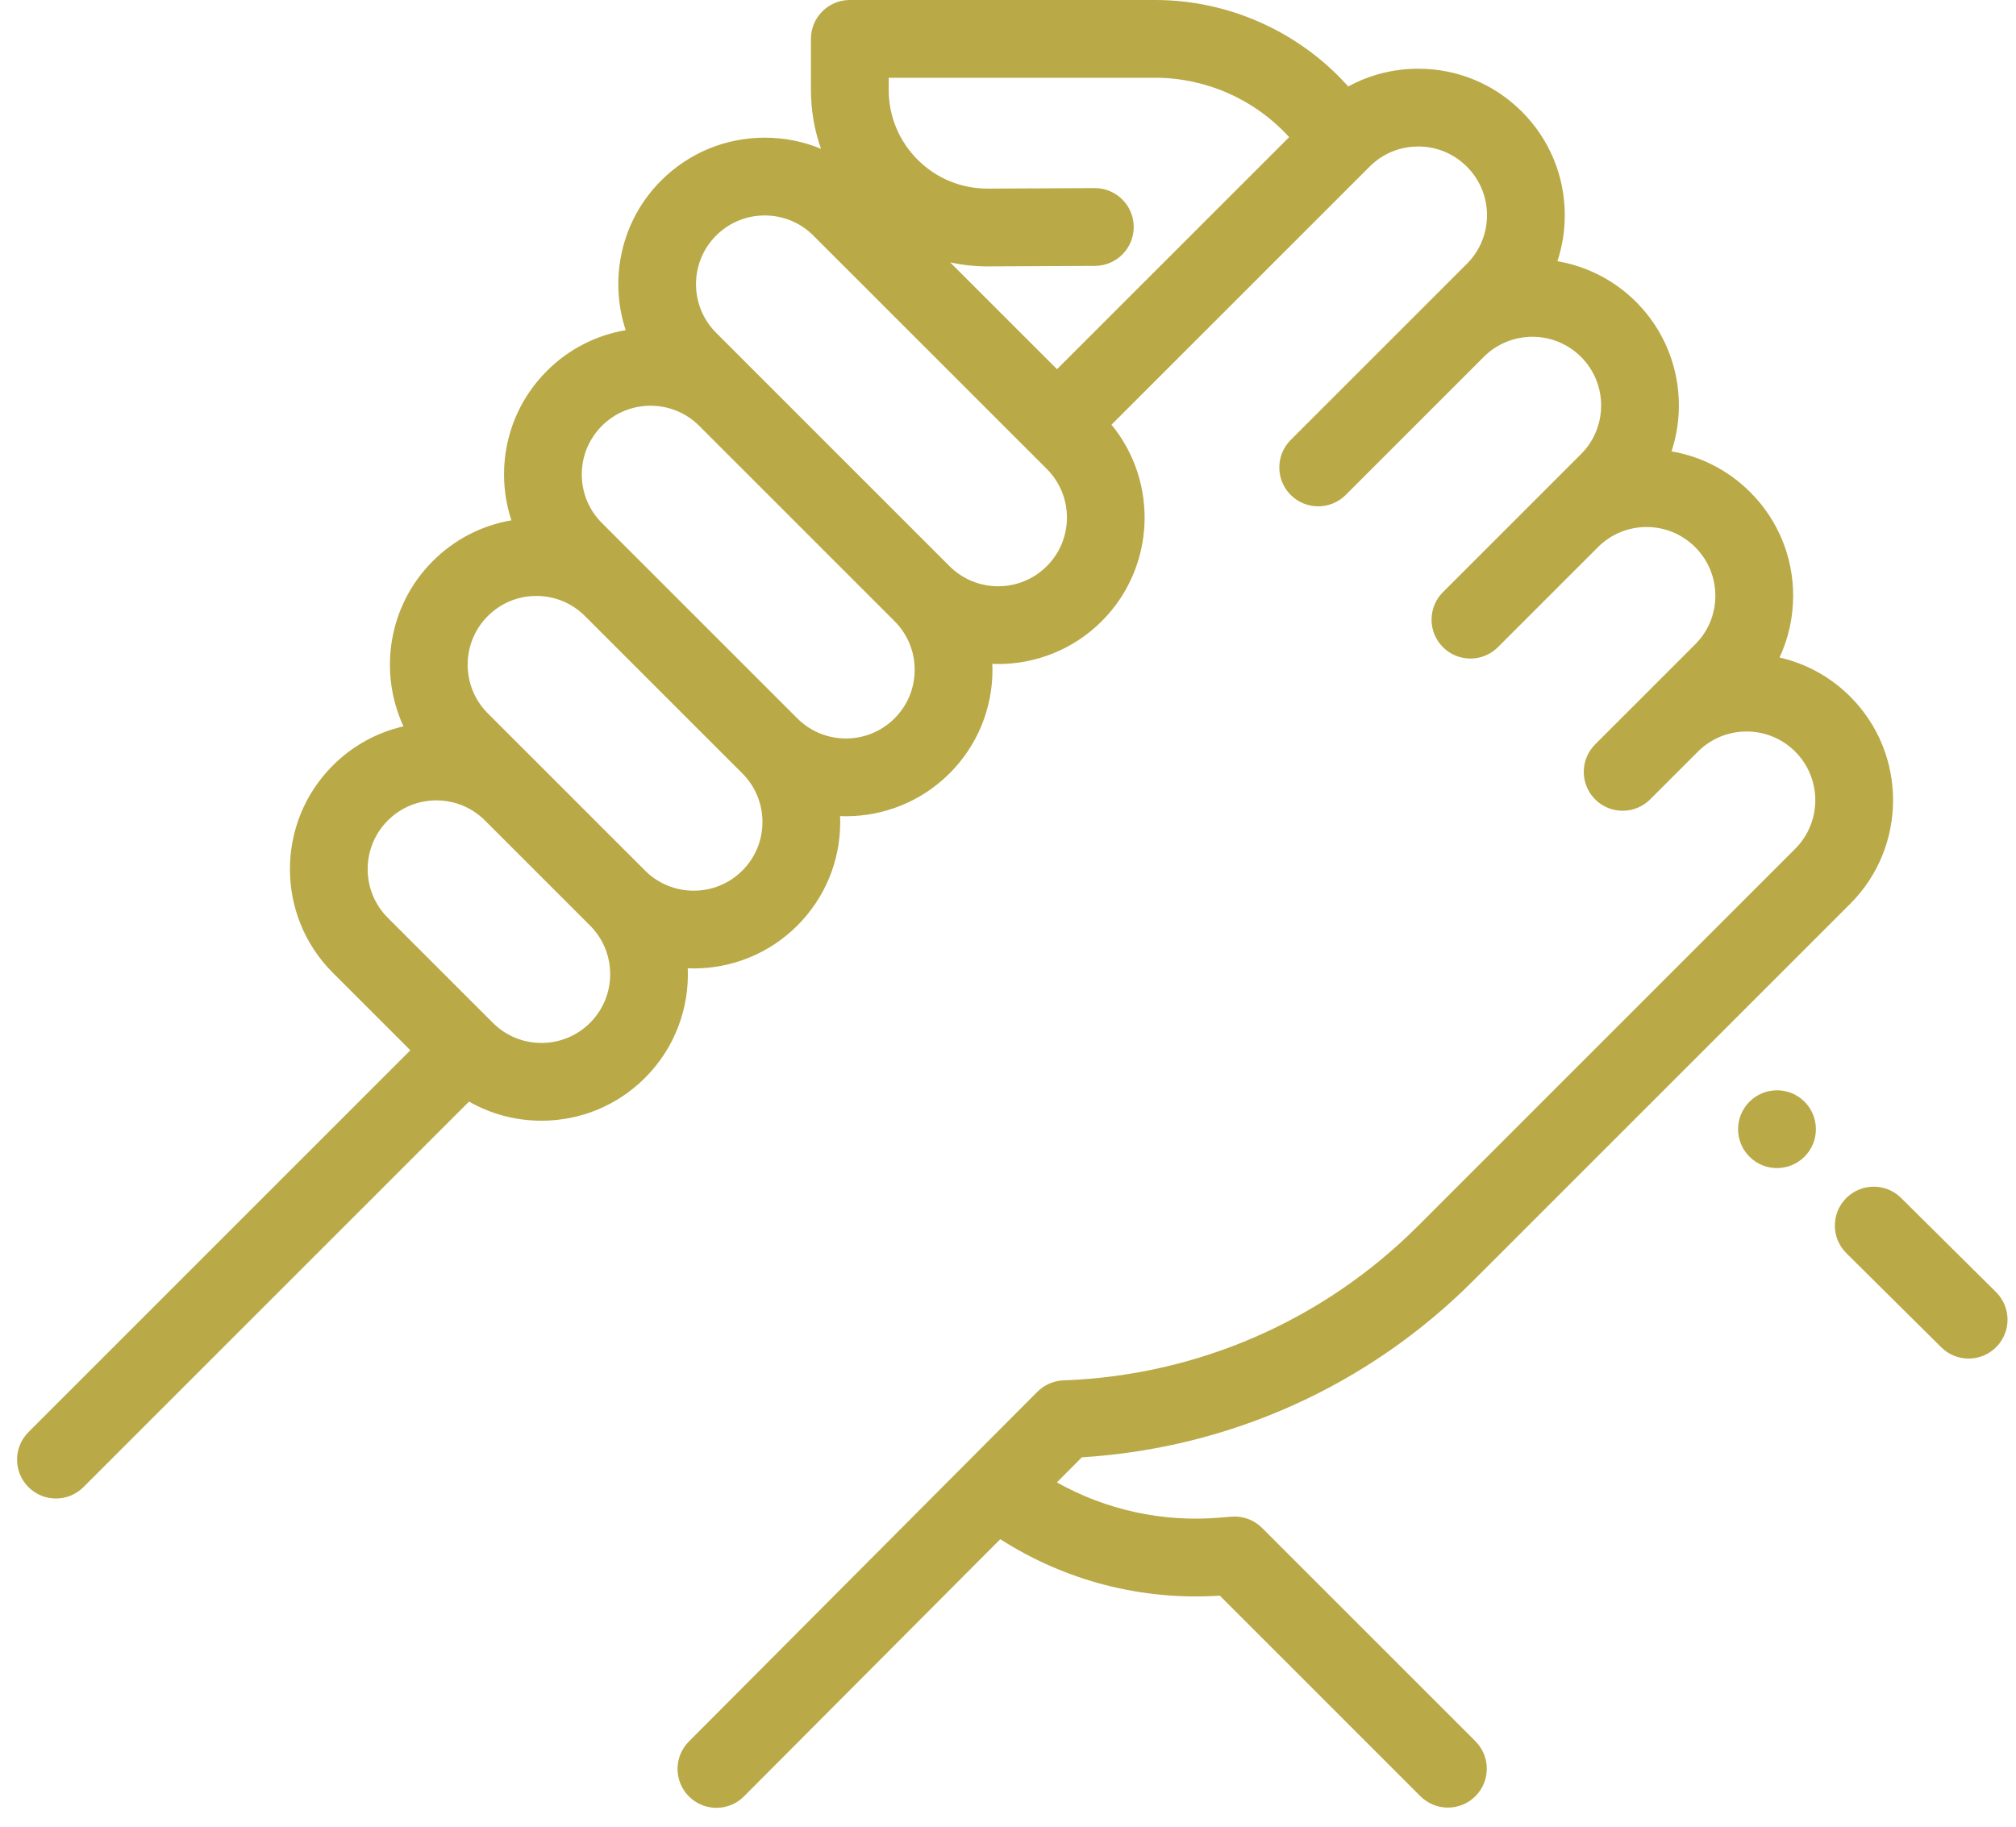 <svg width="96" height="87" viewBox="0 0 96 87" fill="none" xmlns="http://www.w3.org/2000/svg">
<path d="M95.049 61.538L90.53 57.056C89.804 56.335 88.632 56.34 87.911 57.066C87.191 57.792 87.196 58.965 87.922 59.685L92.441 64.167C92.802 64.525 93.273 64.704 93.745 64.704C94.221 64.704 94.697 64.521 95.059 64.156C95.78 63.43 95.775 62.258 95.049 61.538Z" fill="#B9A947"/>
<path d="M85.929 52.47C85.206 51.747 84.034 51.747 83.311 52.47L83.307 52.473C82.584 53.196 82.586 54.367 83.309 55.09C83.67 55.451 84.144 55.632 84.617 55.632C85.092 55.632 85.567 55.451 85.929 55.089C86.652 54.366 86.652 53.193 85.929 52.47Z" fill="#B9A947"/>
<path d="M70.143 61.008L88.106 43.045C90.826 40.324 90.826 35.897 88.106 33.177C87.146 32.217 85.975 31.598 84.74 31.315C85.164 30.405 85.388 29.407 85.388 28.374C85.388 26.51 84.662 24.758 83.344 23.44C82.31 22.406 81.009 21.739 79.597 21.498C80.392 19.076 79.83 16.301 77.907 14.378C76.85 13.321 75.535 12.677 74.162 12.441C74.392 11.744 74.513 11.007 74.513 10.251C74.513 8.387 73.787 6.635 72.47 5.317C71.152 3.999 69.4 3.273 67.536 3.273C66.352 3.273 65.214 3.567 64.203 4.118L64.025 3.926C61.703 1.431 58.416 0 55.008 0H40.468C39.445 0 38.616 0.829 38.616 1.852V4.28C38.616 5.252 38.781 6.198 39.095 7.087C38.257 6.739 37.351 6.557 36.417 6.557C34.553 6.557 32.801 7.282 31.483 8.6C29.559 10.524 28.997 13.301 29.794 15.724C28.421 15.959 27.104 16.604 26.046 17.662C24.728 18.98 24.002 20.732 24.002 22.596C24.002 23.35 24.123 24.086 24.352 24.782C22.942 25.023 21.642 25.691 20.609 26.724C18.484 28.848 18.019 32.014 19.213 34.594C17.948 34.883 16.787 35.52 15.847 36.46C13.126 39.181 13.126 43.608 15.847 46.328L19.541 50.022L1.355 68.208C0.632 68.931 0.632 70.103 1.355 70.827C1.716 71.188 2.19 71.369 2.664 71.369C3.138 71.369 3.612 71.188 3.973 70.827L22.335 52.465C23.375 53.058 24.554 53.376 25.784 53.376C27.647 53.376 29.4 52.65 30.718 51.332C32.149 49.9 32.827 47.996 32.751 46.116C32.845 46.12 32.939 46.123 33.033 46.123C34.819 46.123 36.607 45.443 37.967 44.083C39.285 42.765 40.01 41.012 40.01 39.149C40.01 39.054 40.007 38.961 40.004 38.867C40.096 38.871 40.189 38.874 40.282 38.874C42.069 38.874 43.856 38.194 45.216 36.834C46.534 35.516 47.26 33.763 47.26 31.899C47.26 31.805 47.256 31.712 47.253 31.618C47.345 31.622 47.438 31.625 47.531 31.625C49.318 31.625 51.105 30.945 52.465 29.584C55.021 27.028 55.175 22.966 52.928 20.227L65.219 7.936C65.838 7.317 66.66 6.977 67.535 6.977C68.409 6.977 69.232 7.317 69.85 7.936C70.469 8.554 70.809 9.376 70.809 10.251C70.809 11.126 70.469 11.948 69.85 12.566L68.038 14.379L61.462 20.954C60.739 21.677 60.739 22.85 61.462 23.573C61.824 23.934 62.298 24.115 62.772 24.115C63.245 24.115 63.719 23.934 64.081 23.573L70.656 16.997C71.933 15.721 74.01 15.721 75.287 16.997C76.564 18.274 76.564 20.351 75.287 21.628L73.474 23.441L68.711 28.204C67.988 28.927 67.988 30.099 68.711 30.822C69.073 31.184 69.547 31.365 70.021 31.365C70.494 31.365 70.968 31.184 71.33 30.822L76.093 26.059C76.712 25.441 77.534 25.1 78.408 25.1C79.283 25.1 80.105 25.441 80.724 26.059C81.342 26.678 81.683 27.5 81.683 28.375C81.683 29.249 81.342 30.072 80.723 30.69L78.236 33.178L75.96 35.453C75.237 36.176 75.237 37.349 75.96 38.072C76.322 38.433 76.796 38.614 77.27 38.614C77.743 38.614 78.217 38.433 78.579 38.072L80.856 35.795C82.133 34.52 84.209 34.52 85.485 35.796C86.762 37.073 86.762 39.15 85.485 40.427L67.522 58.39C63.012 62.901 57.017 65.512 50.642 65.743C50.174 65.76 49.729 65.955 49.398 66.287L32.804 82.942C32.082 83.667 32.084 84.839 32.809 85.561C33.17 85.921 33.643 86.101 34.116 86.101C34.59 86.101 35.066 85.919 35.427 85.556L47.632 73.306C50.733 75.295 54.379 76.24 58.086 75.995L67.638 85.548C68 85.909 68.474 86.09 68.947 86.09C69.421 86.09 69.895 85.909 70.257 85.548C70.98 84.825 70.98 83.652 70.257 82.929L60.1 72.772C59.716 72.387 59.182 72.191 58.64 72.235L58.053 72.283C55.343 72.506 52.664 71.912 50.326 70.602L51.516 69.407C58.554 68.973 65.143 66.008 70.143 61.008ZM28.099 48.713C27.48 49.332 26.658 49.672 25.784 49.672C24.909 49.672 24.087 49.332 23.468 48.713L18.465 43.71C17.189 42.434 17.189 40.356 18.465 39.079C19.084 38.461 19.906 38.12 20.781 38.12C21.655 38.12 22.477 38.461 23.096 39.079L28.099 44.083C29.376 45.359 29.376 47.437 28.099 48.713ZM35.349 41.464C34.072 42.74 31.994 42.74 30.718 41.464L25.714 36.46L23.227 33.973C21.95 32.696 21.95 30.619 23.227 29.342C23.845 28.723 24.668 28.383 25.542 28.383C26.417 28.383 27.239 28.723 27.857 29.342L35.348 36.833C35.348 36.833 35.348 36.833 35.348 36.833C35.967 37.452 36.307 38.274 36.307 39.148C36.307 40.023 35.967 40.845 35.349 41.464ZM42.598 34.214C41.321 35.491 39.243 35.491 37.967 34.214L28.663 24.911C28.045 24.293 27.704 23.471 27.704 22.596C27.704 21.721 28.045 20.899 28.664 20.28C29.302 19.642 30.141 19.323 30.979 19.323C31.817 19.323 32.655 19.642 33.293 20.279L37.533 24.519L42.597 29.584H42.598C43.216 30.202 43.556 31.024 43.556 31.899C43.557 32.774 43.216 33.596 42.598 34.214ZM49.847 26.965C48.57 28.242 46.493 28.242 45.216 26.965L35.913 17.662C35.912 17.661 35.911 17.66 35.91 17.659L34.101 15.849C32.824 14.573 32.824 12.495 34.101 11.219C34.739 10.58 35.578 10.261 36.416 10.261C37.255 10.261 38.093 10.58 38.731 11.219L49.847 22.334C50.465 22.953 50.806 23.775 50.806 24.649C50.806 25.524 50.466 26.347 49.847 26.965ZM50.334 17.584L45.248 12.498C45.825 12.621 46.418 12.687 47.021 12.687C47.035 12.687 47.048 12.687 47.062 12.687L52.144 12.663C53.166 12.658 53.992 11.825 53.987 10.802C53.982 9.783 53.154 8.959 52.135 8.959C52.132 8.959 52.129 8.959 52.126 8.959L47.045 8.983C47.037 8.983 47.03 8.983 47.022 8.983C45.77 8.983 44.592 8.497 43.704 7.614C42.811 6.724 42.319 5.54 42.319 4.28V3.703H55.008C57.391 3.703 59.689 4.704 61.313 6.449L61.389 6.53L50.334 17.584Z" fill="#B9A947"/>
</svg>
